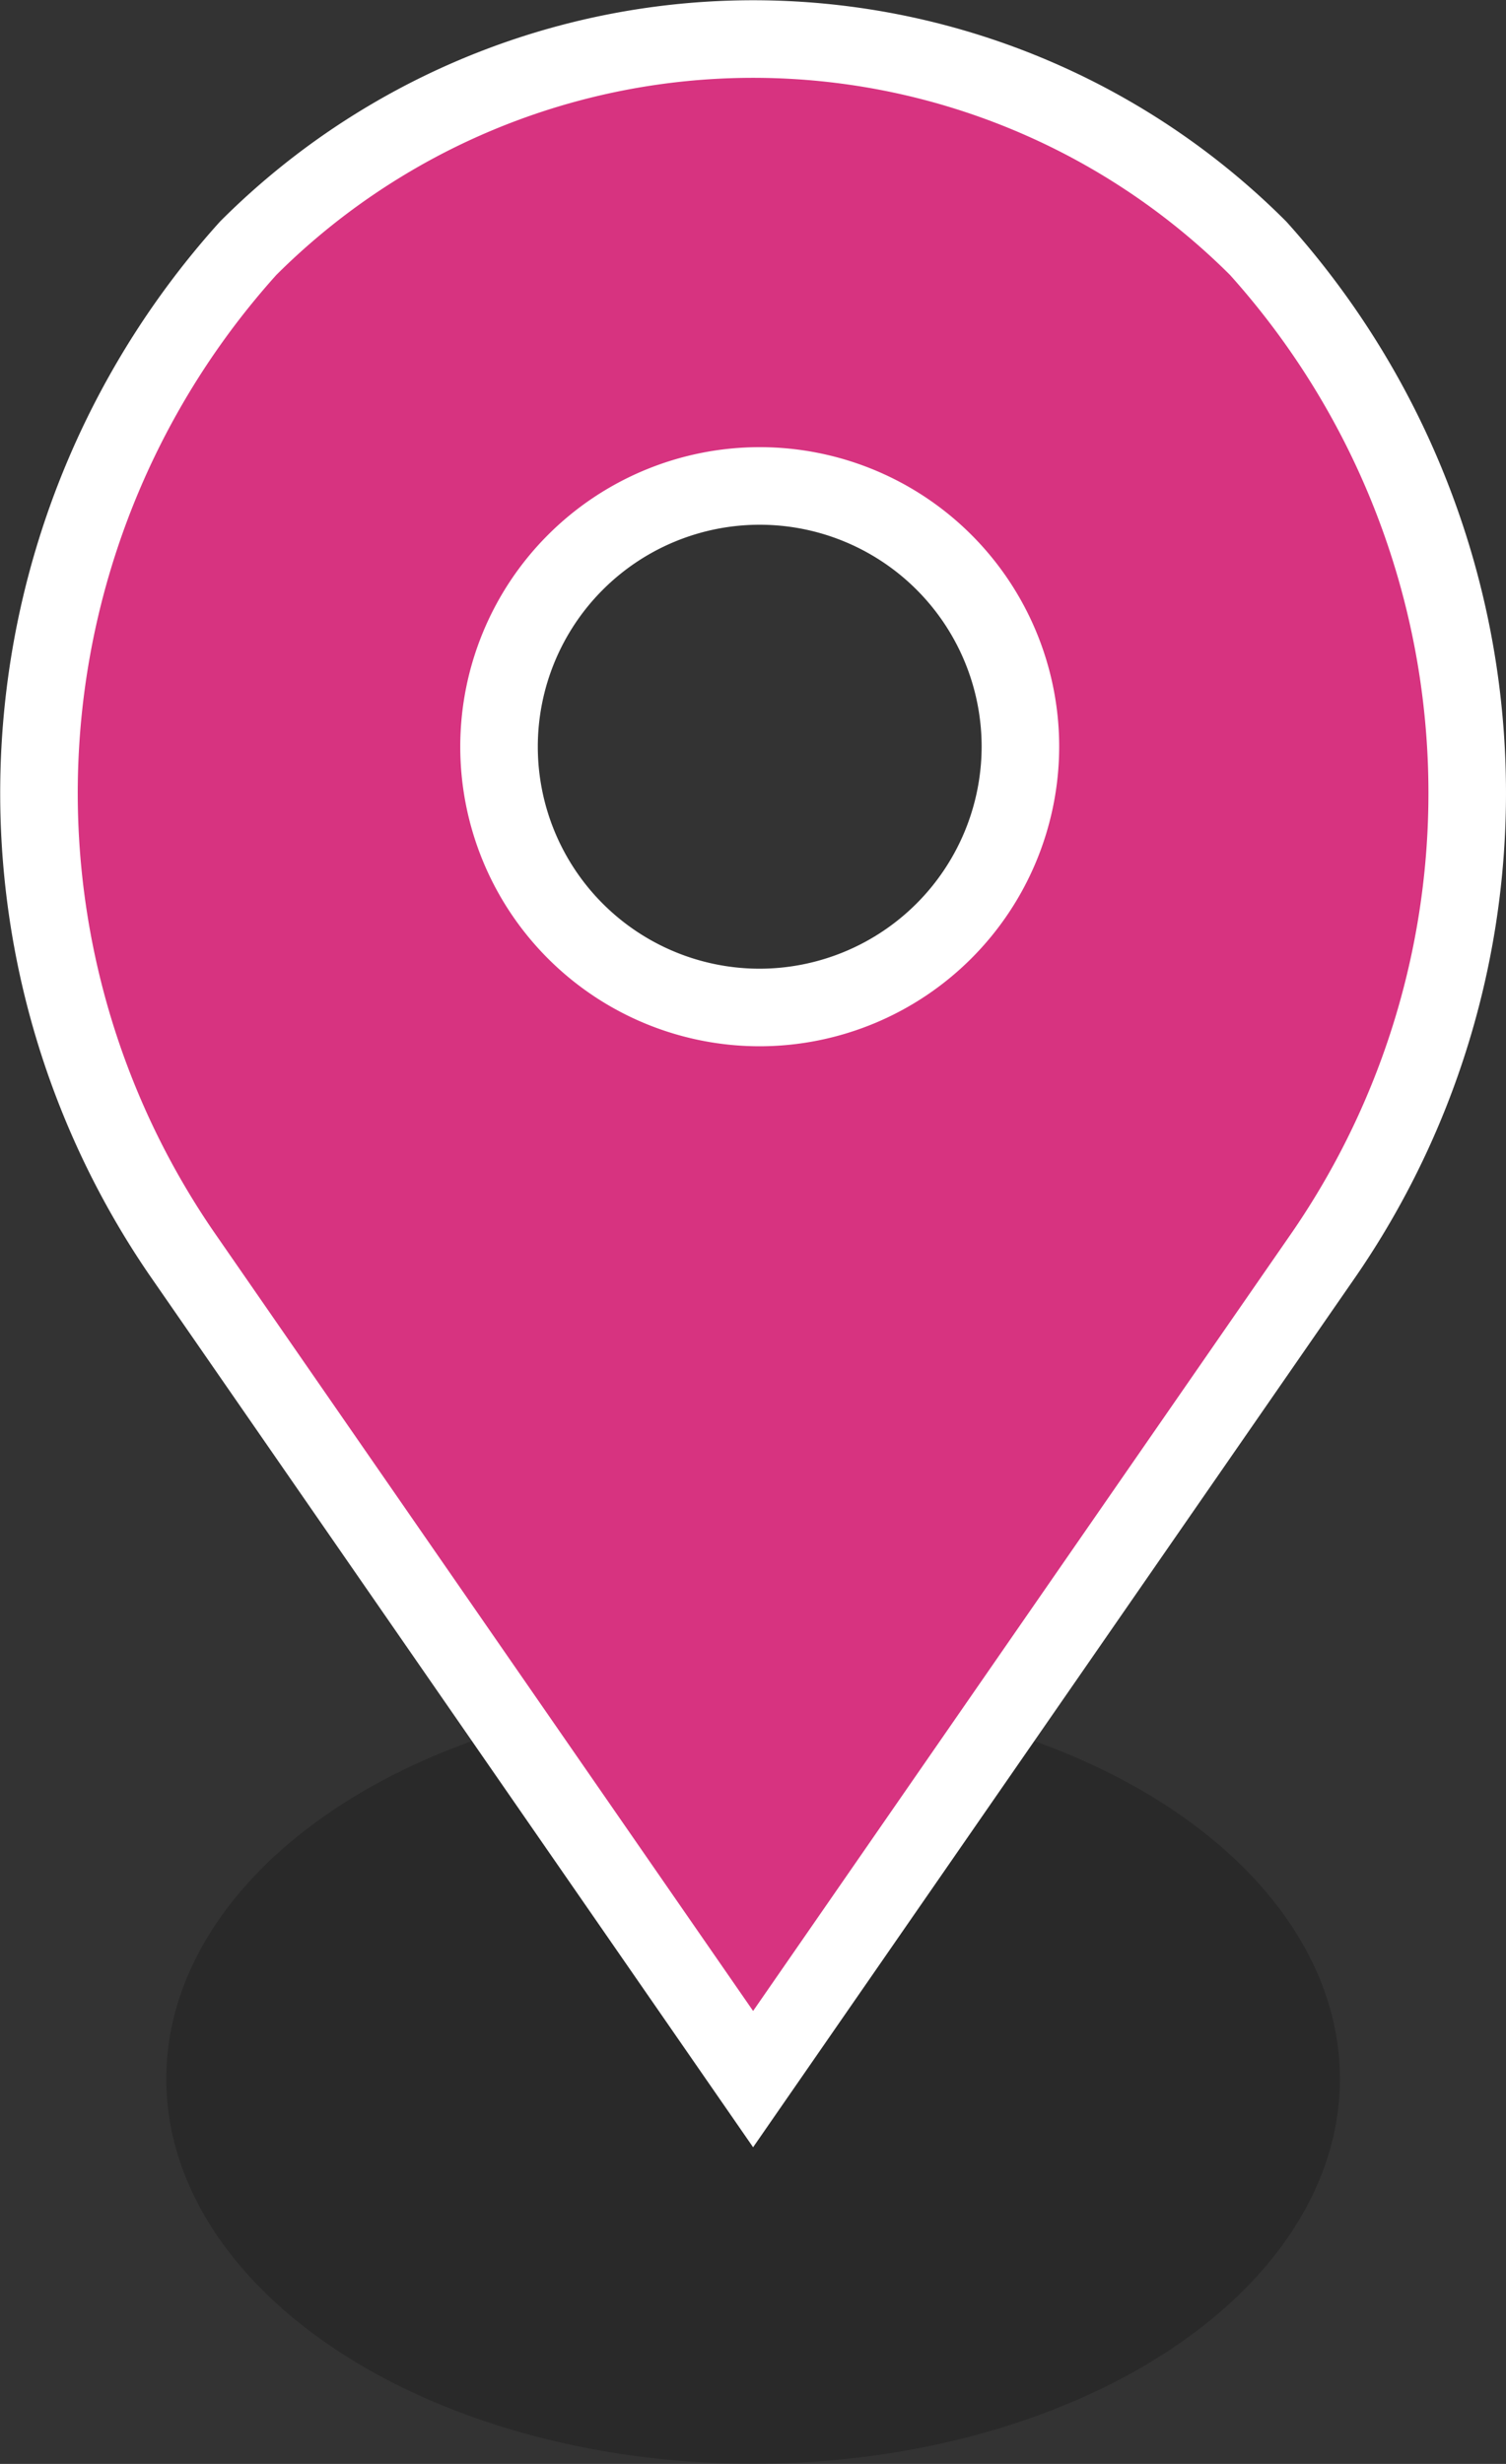 <svg xmlns="http://www.w3.org/2000/svg" viewBox="0 0 14.564 23.82"><rect x="0" y="0" width="14.564" height="23.82" fill="#333333" stroke="none"/><defs><style>.a{opacity:0.2;}.b{fill:#d73380;stroke:#fff;stroke-miterlimit:10;stroke-width:0.75px;}</style></defs><title>pin-enjoy</title><ellipse class="a" cx="7.283" cy="20.098" rx="5.675" ry="3.721"/><path class="b" d="M12.167,2.4A6.907,6.907,0,0,0,2.4,2.4a7.868,7.868,0,0,0-.65,9.708L7.283,20.1l5.526-7.981A7.871,7.871,0,0,0,12.167,2.4ZM7.346,9.74A2.521,2.521,0,1,1,9.868,7.219,2.525,2.525,0,0,1,7.346,9.74Z"/></svg>